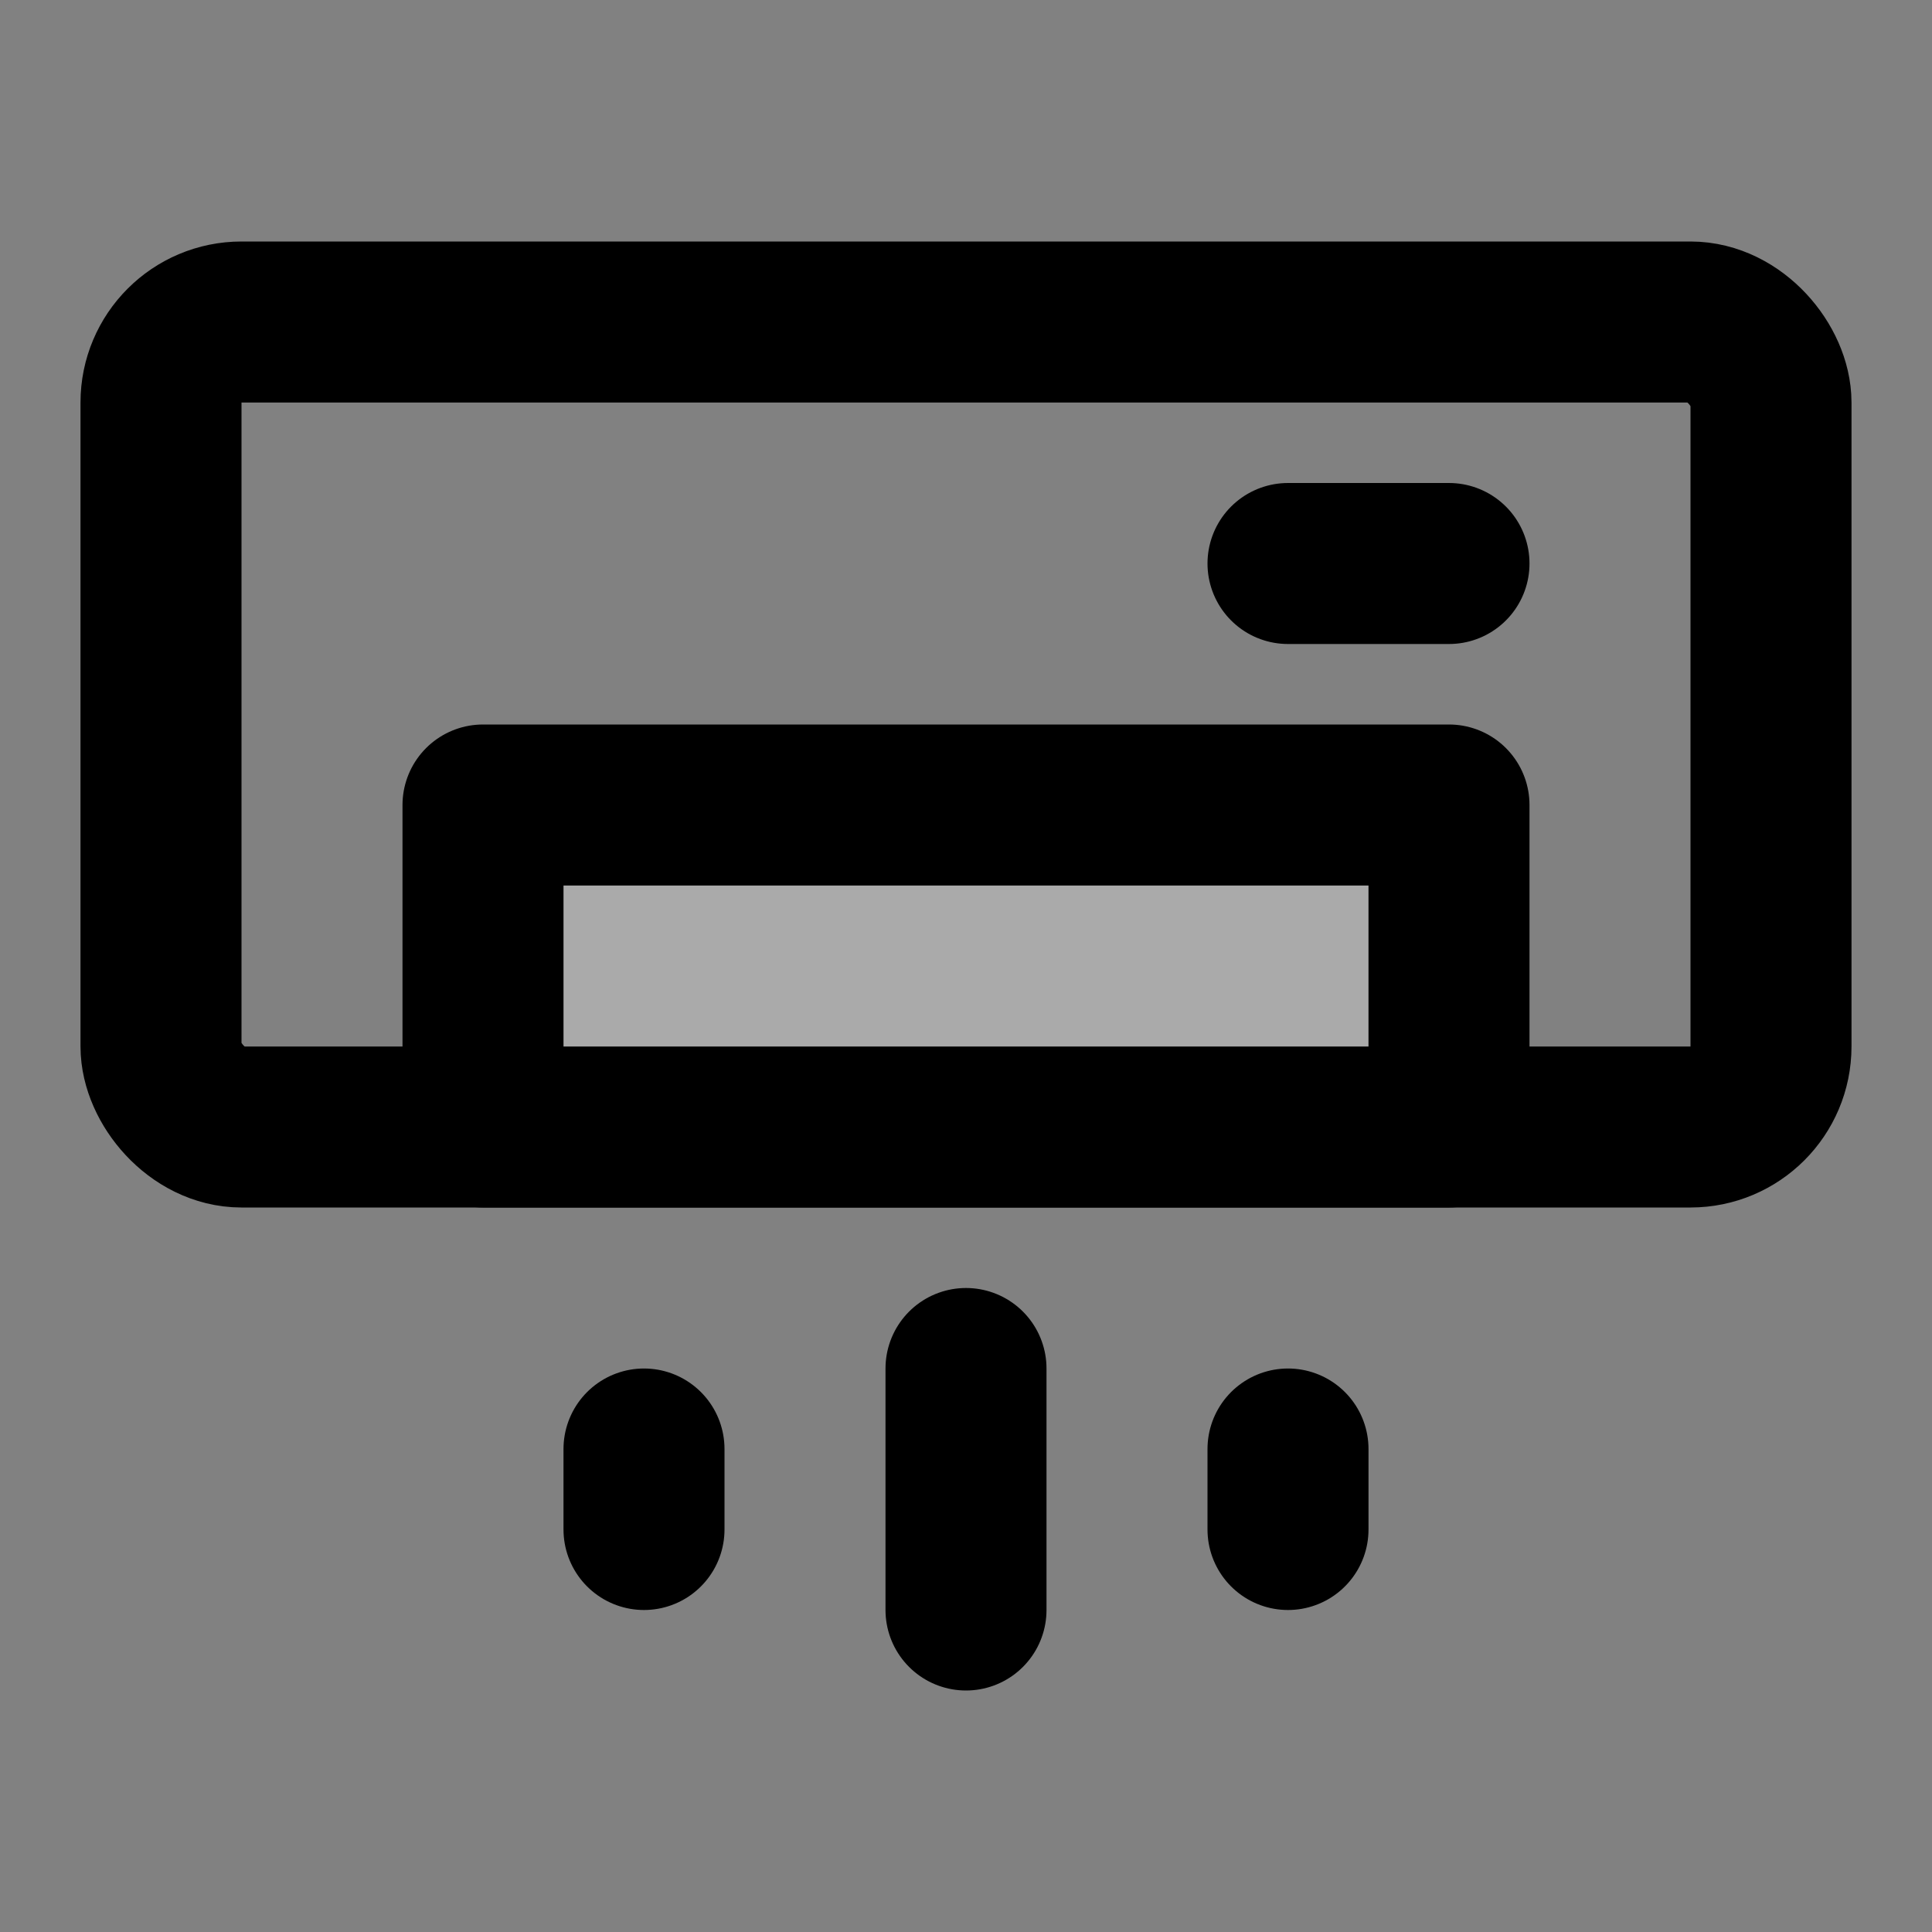 <svg width="48" height="48" viewBox="0 0 48 48" fill="none" xmlns="http://www.w3.org/2000/svg">
<rect x="0" y="0" width="48" height="48" fill="#808080" stroke="none"/>
<rect width="48" height="48" fill="white" fill-opacity="0.01"/>
<rect x="4" y="8" width="40" height="20" rx="2" stroke="black" stroke-width="4" stroke-linecap="round" stroke-linejoin="round"/>
<rect x="12" y="20" width="24" height="8" fill="#aaa" stroke="black" stroke-width="4" stroke-linecap="round" stroke-linejoin="round"/>
<path d="M32 14H36" stroke="black" stroke-width="4" stroke-linecap="round" stroke-linejoin="round"/>
<path d="M24 34V40" stroke="black" stroke-width="4" stroke-linecap="round" stroke-linejoin="round"/>
<path d="M16 36V38" stroke="black" stroke-width="4" stroke-linecap="round" stroke-linejoin="round"/>
<path d="M32 36V38" stroke="black" stroke-width="4" stroke-linecap="round" stroke-linejoin="round"/>
</svg>
